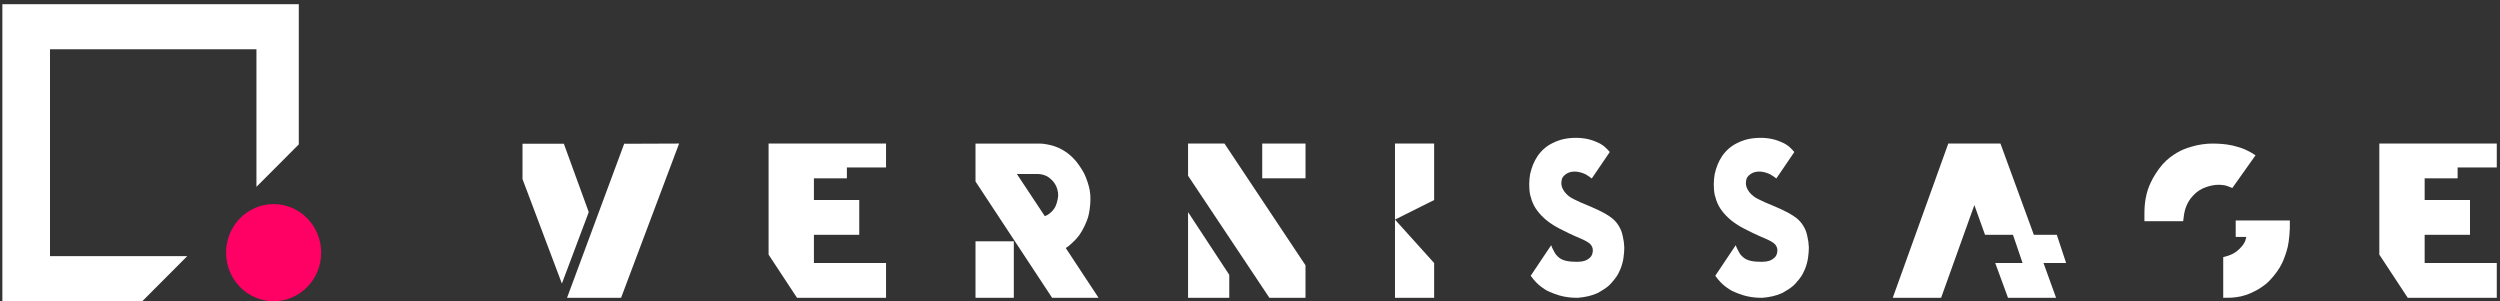 <svg width="166" height="20" viewBox="0 0 166 20" fill="none" xmlns="http://www.w3.org/2000/svg">
<rect x="0" y="0" width="166" height="20" fill="#333333" stroke="none"/>
<g clip-path="url(#clip0_1_368)">
<path d="M165.786 9.532H157.987V16.907L159.874 19.773H165.786V17.465H160.997V15.59H164.007V13.282H160.997V11.84H163.186V11.119H165.786V9.532Z" fill="white"/>
<path d="M148.451 14.638H152.045V15.162C152.015 15.828 151.943 16.332 151.83 16.677C151.661 17.194 151.587 17.39 151.382 17.746C151.176 18.102 150.747 18.637 150.424 18.881C150.102 19.126 149.928 19.247 149.4 19.483C149.035 19.644 148.625 19.738 148.168 19.765L147.622 19.773V17.074L147.906 16.995C148.134 16.921 148.333 16.822 148.503 16.697C148.694 16.549 148.744 16.484 148.862 16.351C148.967 16.231 149.046 16.097 149.099 15.949L149.154 15.732H148.451V14.638Z" fill="white"/>
<path d="M144.962 14.688H142.39V14.229C142.387 13.852 142.413 13.509 142.468 13.2C142.55 12.737 142.668 12.409 142.821 12.1C142.958 11.786 143.273 11.287 143.584 10.922C143.975 10.499 144.219 10.351 144.527 10.153C144.857 9.961 145.1 9.864 145.514 9.74C145.931 9.61 146.497 9.523 146.969 9.533C147.442 9.543 147.756 9.559 148.25 9.664C148.89 9.829 148.911 9.86 149.162 9.968C149.329 10.04 149.53 10.155 149.767 10.312L148.225 12.485L147.943 12.371C147.804 12.313 147.611 12.279 147.366 12.269C147.039 12.256 146.618 12.351 146.265 12.511C145.907 12.691 145.753 12.826 145.454 13.181C145.236 13.475 145.093 13.817 145.025 14.206L144.962 14.688Z" fill="white"/>
<path d="M125.679 19.773L129.366 9.532H132.83L135.047 15.59H136.571L137.191 17.465H135.689L136.523 19.773H133.331L132.484 17.465H134.299L133.661 15.59H131.805L131.098 13.617L128.89 19.773H125.679Z" fill="white"/>
<path d="M113.895 18.309L115.253 16.281C115.29 16.396 115.345 16.519 115.419 16.649C115.529 16.844 115.517 16.856 115.662 17.004C115.822 17.163 116.035 17.329 116.61 17.372C117.185 17.415 117.466 17.348 117.625 17.254C117.783 17.16 117.913 17.06 117.973 16.892C118.034 16.696 118.063 16.46 117.867 16.226C117.607 15.95 116.967 15.763 116.39 15.472C115.812 15.18 115.705 15.142 115.371 14.93C115.037 14.717 114.846 14.555 114.611 14.318C114.155 13.84 113.99 13.461 113.856 12.935C113.765 12.47 113.785 11.949 113.856 11.557C113.957 11.113 114.104 10.735 114.344 10.371C114.597 9.999 114.944 9.697 115.326 9.511C115.638 9.351 116.017 9.205 116.61 9.162C117.218 9.123 117.776 9.202 118.299 9.442C118.47 9.513 118.612 9.592 118.799 9.739C118.932 9.858 119.047 9.977 119.143 10.095L117.948 11.852C117.84 11.765 117.708 11.674 117.55 11.58C117.149 11.385 116.672 11.307 116.299 11.517C115.979 11.734 115.949 11.849 115.925 12.164C115.925 12.523 116.219 12.99 116.811 13.252C117.344 13.513 117.068 13.375 117.844 13.707C118.62 14.04 119.001 14.255 119.311 14.502C119.621 14.748 119.905 15.172 120 15.654C120.094 16.135 120.074 15.983 120.108 16.439C120.098 16.879 120.058 17.369 119.842 17.886C119.746 18.093 119.695 18.249 119.446 18.559C119.125 18.954 118.997 19.086 118.348 19.453C117.958 19.636 117.499 19.735 117.028 19.773C116.386 19.779 115.893 19.674 115.419 19.489C115.01 19.331 114.946 19.301 114.579 19.035C114.339 18.857 114.111 18.615 113.895 18.309Z" fill="white"/>
<path d="M101.64 18.309L102.998 16.281C103.035 16.396 103.09 16.519 103.164 16.649C103.274 16.844 103.262 16.856 103.407 17.004C103.567 17.163 103.78 17.329 104.355 17.372C104.93 17.415 105.212 17.348 105.37 17.254C105.528 17.16 105.658 17.06 105.718 16.892C105.779 16.696 105.808 16.46 105.612 16.226C105.352 15.95 104.712 15.763 104.135 15.472C103.558 15.18 103.45 15.142 103.116 14.93C102.782 14.717 102.591 14.555 102.356 14.318C101.9 13.84 101.735 13.461 101.601 12.935C101.51 12.47 101.53 11.949 101.601 11.557C101.702 11.113 101.849 10.735 102.089 10.371C102.342 9.999 102.689 9.697 103.071 9.511C103.383 9.351 103.762 9.205 104.355 9.162C104.963 9.123 105.521 9.202 106.045 9.442C106.215 9.513 106.357 9.592 106.544 9.739C106.677 9.858 106.792 9.977 106.888 10.095L105.693 11.852C105.585 11.765 105.453 11.674 105.296 11.58C104.894 11.385 104.417 11.307 104.044 11.517C103.724 11.734 103.694 11.849 103.671 12.164C103.671 12.523 103.964 12.99 104.556 13.252C105.09 13.513 104.813 13.375 105.589 13.707C106.365 14.04 106.746 14.255 107.056 14.502C107.366 14.748 107.65 15.172 107.745 15.654C107.839 16.135 107.819 15.983 107.853 16.439C107.844 16.879 107.803 17.369 107.587 17.886C107.491 18.093 107.44 18.249 107.191 18.559C106.87 18.954 106.742 19.086 106.093 19.453C105.704 19.636 105.244 19.735 104.773 19.773C104.131 19.779 103.638 19.674 103.164 19.489C102.755 19.331 102.691 19.301 102.325 19.035C102.084 18.857 101.856 18.615 101.64 18.309Z" fill="white"/>
<path d="M92.627 9.532H95.227V13.282L92.627 14.58V9.532Z" fill="white"/>
<path d="M92.627 14.581L95.227 17.465V19.773H92.627V14.581Z" fill="white"/>
<path d="M78.887 9.532V11.669L84.287 19.773H86.685V17.615L81.305 9.532H78.887Z" fill="white"/>
<path d="M78.887 14.084V19.773H81.623V18.248L78.887 14.084Z" fill="white"/>
<path d="M83.812 9.532H86.686V11.84H83.812V9.532Z" fill="white"/>
<path d="M69.558 9.593C69.914 9.665 70.024 9.708 70.262 9.805C70.5 9.903 70.826 10.11 70.997 10.256C71.167 10.401 71.238 10.469 71.399 10.648C71.56 10.826 71.864 11.267 72.003 11.552C72.142 11.838 72.318 12.352 72.362 12.659C72.399 12.927 72.403 12.978 72.403 13.184L72.403 13.283C72.403 13.577 72.339 14.135 72.244 14.437C72.15 14.738 71.904 15.287 71.675 15.598C71.445 15.909 71.33 15.991 71.152 16.167C71.034 16.285 70.905 16.385 70.766 16.469L72.944 19.773H69.86L64.774 12.051V9.533H68.923C68.923 9.533 68.929 9.533 68.941 9.533L68.962 9.532C69.051 9.532 69.281 9.536 69.558 9.593ZM68.923 11.552H67.52L69.376 14.354C69.493 14.312 69.598 14.254 69.69 14.179C69.829 14.067 69.868 14.031 70 13.85C70.132 13.669 70.25 13.26 70.262 12.995C70.274 12.729 70.18 12.408 70.044 12.205C69.907 12.002 69.823 11.927 69.69 11.816C69.569 11.73 69.516 11.69 69.323 11.623C69.194 11.579 69.061 11.555 68.923 11.552Z" fill="white"/>
<path d="M64.774 16.023H67.317V19.773H64.774V16.023Z" fill="white"/>
<path d="M58.833 9.532H51.034V16.907L52.921 19.773H58.833V17.465H54.044V15.59H57.054V13.282H54.044V11.84H56.233V11.119H58.833V9.532Z" fill="white"/>
<path d="M34.694 9.546H37.44L39.093 14.084L37.309 18.829L34.694 11.889V9.546Z" fill="white"/>
<path d="M37.652 19.773L41.446 9.546L45.092 9.532L41.24 19.773H37.652Z" fill="white"/>
<path fill-rule="evenodd" clip-rule="evenodd" d="M19.84 0.277V9.587L17.028 12.405L17.028 3.271H3.32V17.006L12.435 17.006L9.448 20H0.157V0.277H19.84Z" fill="white"/>
<path d="M18.168 20C19.912 20 21.325 18.557 21.325 16.776C21.325 14.996 19.912 13.552 18.168 13.552C16.425 13.552 15.012 14.996 15.012 16.776C15.012 18.557 16.425 20 18.168 20Z" fill="#FF0064"/>
</g>
<defs>
<clipPath id="clip0_1_368">
<rect width="166" height="19.723" fill="white" transform="translate(0 0.277)"/>
</clipPath>
</defs>
</svg>
